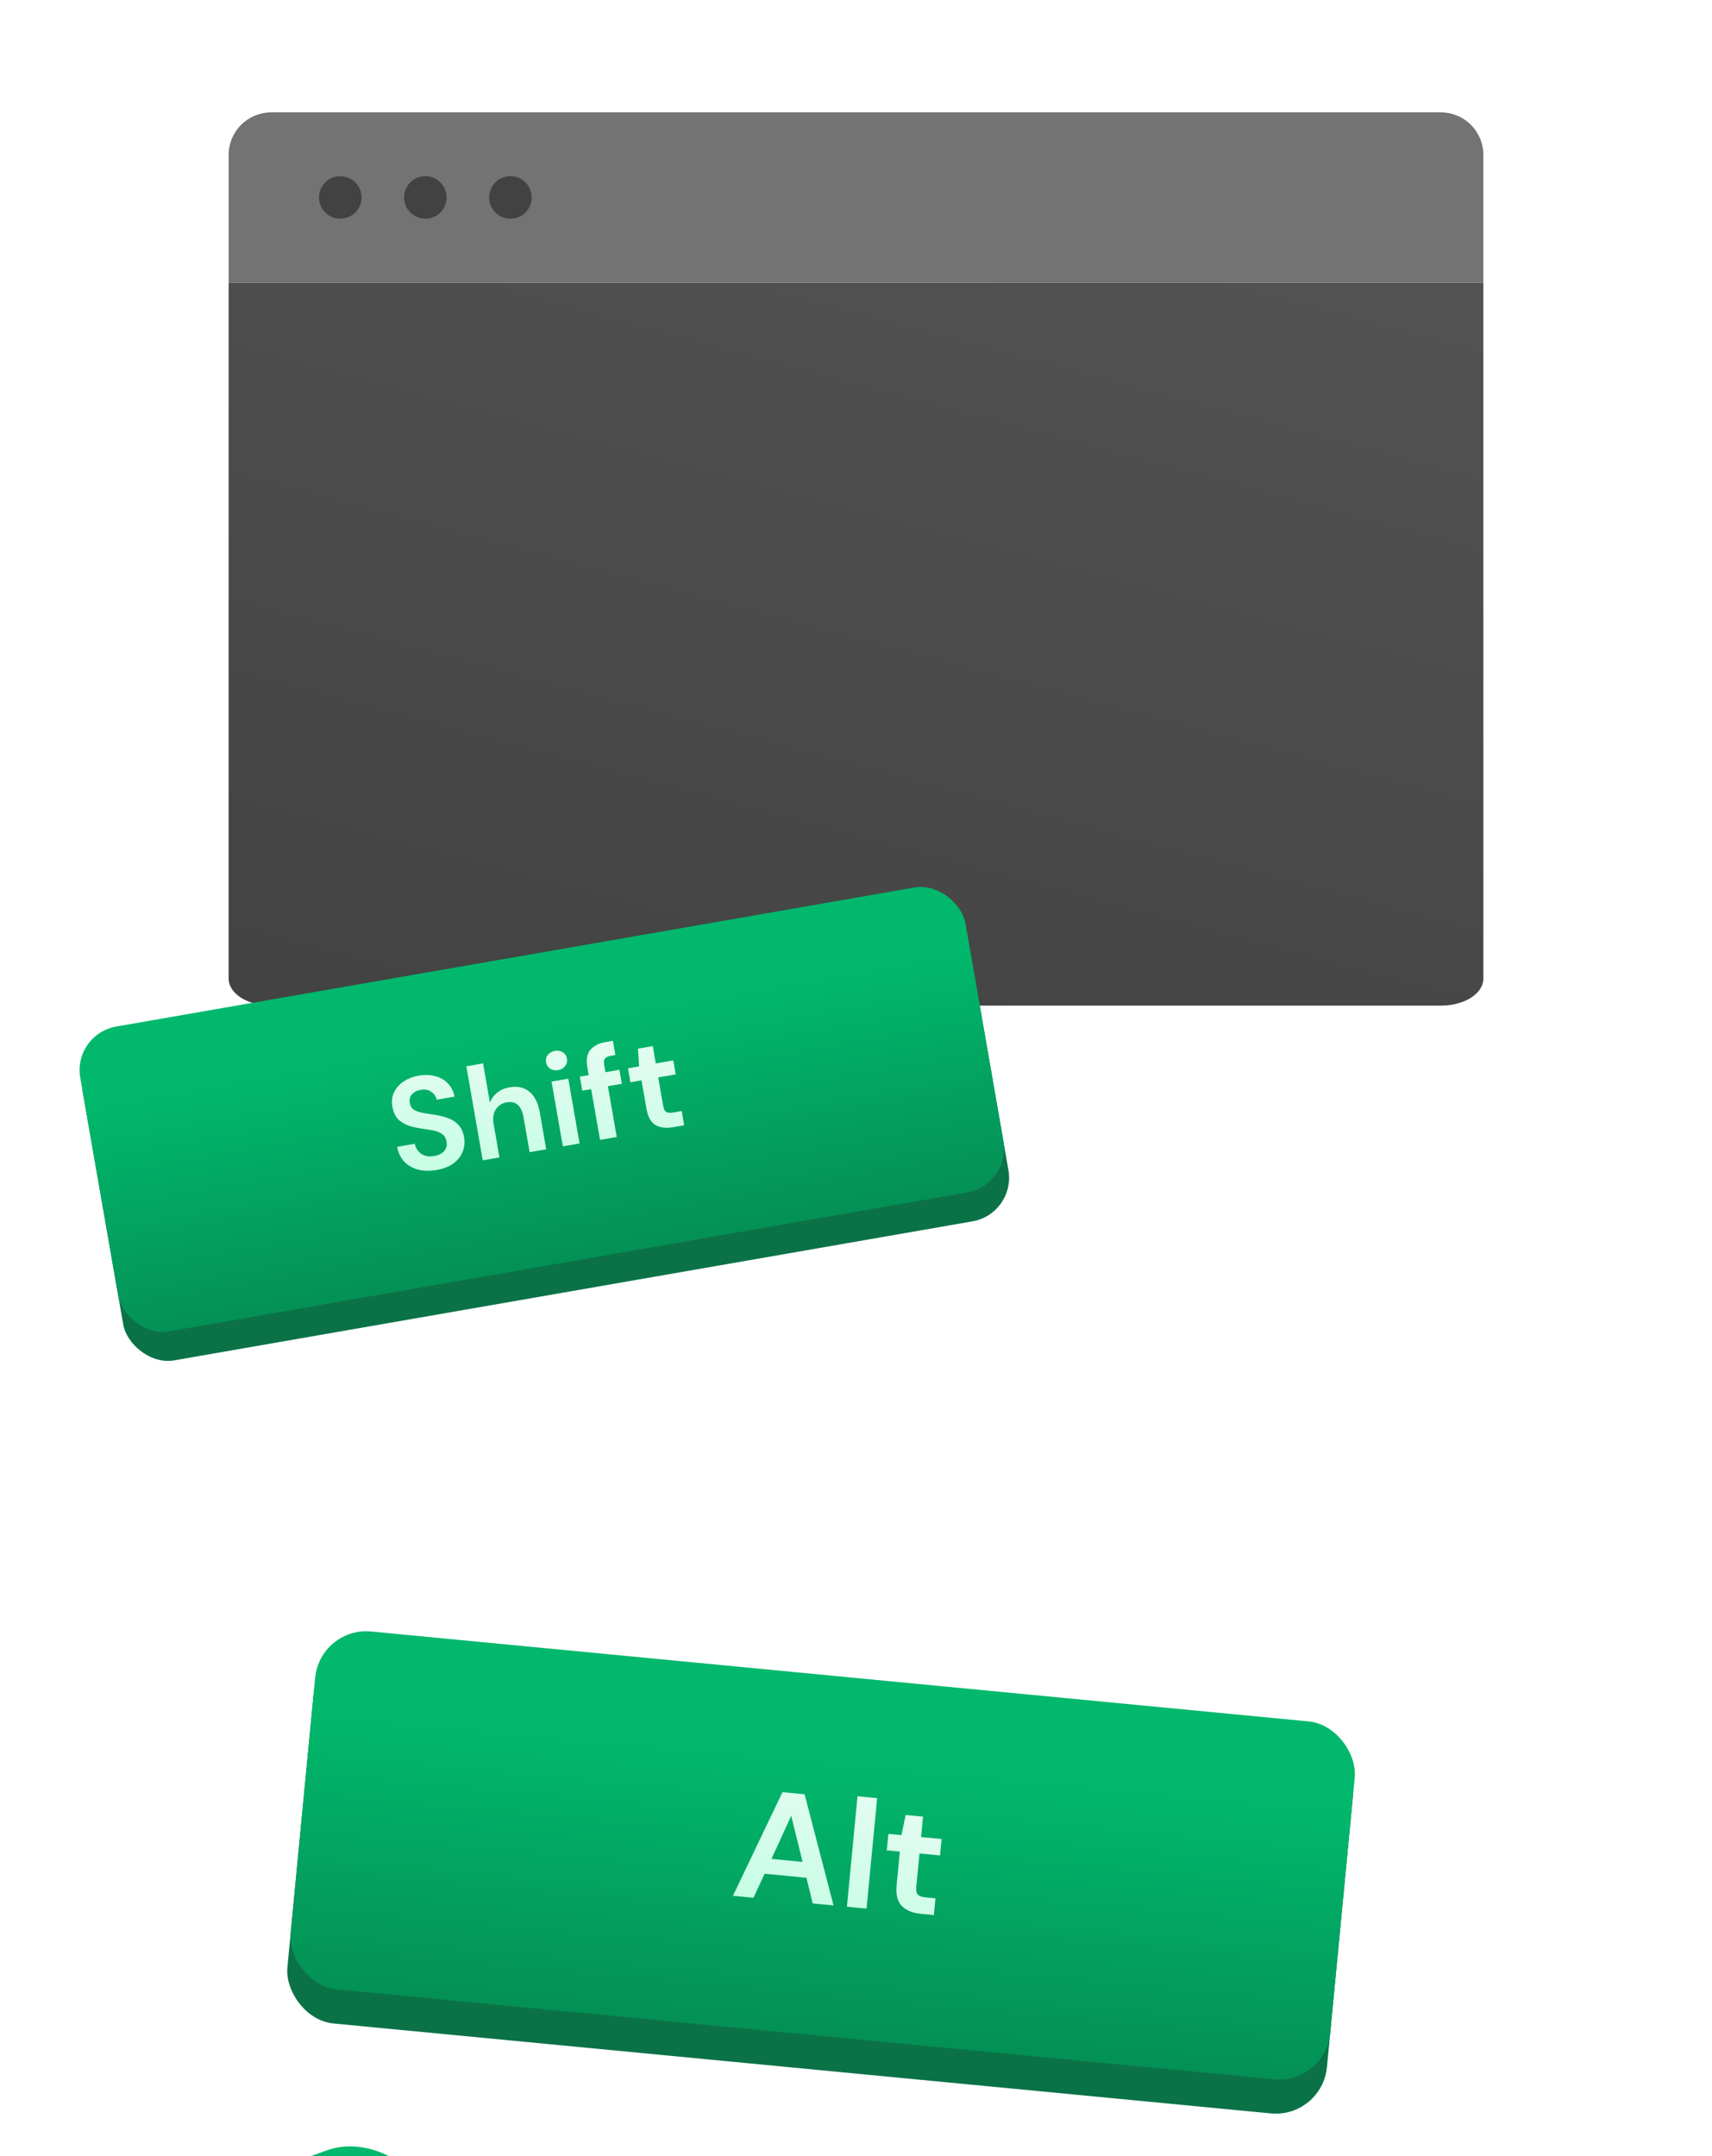 <svg width="320" height="403" viewBox="0 0 320 403" fill="none" xmlns="http://www.w3.org/2000/svg">
<path d="M42.737 52.8H277.262V182.92C277.262 184.254 276.425 185.534 274.934 186.477C273.443 187.42 271.421 187.95 269.312 187.95H50.687C48.579 187.95 46.557 187.42 45.066 186.477C43.575 185.534 42.737 184.254 42.737 182.92V52.8Z" fill="url(#paint0_linear_11471_864)"/>
<path d="M42.737 52.8H277.262V28.95C277.262 26.841 276.425 24.819 274.934 23.328C273.443 21.838 271.421 21 269.312 21H50.687C48.579 21 46.557 21.838 45.066 23.328C43.575 24.819 42.737 26.841 42.737 28.95V52.8Z" fill="#737373"/>
<path d="M91.431 36.9C91.431 36.114 91.664 35.345 92.101 34.692C92.538 34.038 93.159 33.529 93.885 33.228C94.611 32.927 95.41 32.848 96.182 33.001C96.953 33.155 97.661 33.533 98.217 34.089C98.773 34.645 99.151 35.353 99.305 36.124C99.458 36.896 99.379 37.695 99.079 38.421C98.778 39.148 98.268 39.768 97.615 40.205C96.961 40.642 96.192 40.875 95.406 40.875C94.352 40.875 93.341 40.456 92.595 39.711C91.85 38.965 91.431 37.954 91.431 36.9ZM75.531 36.9C75.531 36.114 75.764 35.345 76.201 34.692C76.638 34.038 77.259 33.529 77.985 33.228C78.711 32.927 79.51 32.848 80.282 33.001C81.053 33.155 81.761 33.533 82.317 34.089C82.873 34.645 83.251 35.353 83.405 36.124C83.558 36.896 83.479 37.695 83.178 38.421C82.878 39.148 82.368 39.768 81.715 40.205C81.061 40.642 80.292 40.875 79.506 40.875C78.452 40.875 77.441 40.456 76.695 39.711C75.95 38.965 75.531 37.954 75.531 36.9ZM59.631 36.9C59.631 36.114 59.864 35.345 60.301 34.692C60.738 34.038 61.359 33.529 62.085 33.228C62.811 32.927 63.611 32.848 64.382 33.001C65.153 33.155 65.861 33.533 66.417 34.089C66.973 34.645 67.351 35.353 67.505 36.124C67.658 36.896 67.579 37.695 67.278 38.421C66.978 39.148 66.468 39.768 65.814 40.205C65.161 40.642 64.392 40.875 63.606 40.875C62.552 40.875 61.541 40.456 60.795 39.711C60.05 38.965 59.631 37.954 59.631 36.9Z" fill="#424242"/>
<rect x="14.056" y="195.984" width="167.953" height="60.573" rx="8.26" transform="rotate(-9.878 14.056 195.984)" fill="#0B7248"/>
<rect x="13.584" y="193.272" width="167.953" height="57.82" rx="8.26" transform="rotate(-9.878 13.584 193.272)" fill="url(#paint1_linear_11471_864)"/>
<path d="M81.623 218.664C80.37 218.882 79.226 218.863 78.192 218.607C77.155 218.335 76.291 217.848 75.599 217.147C74.904 216.43 74.447 215.495 74.23 214.342L77.525 213.768C77.697 214.56 78.099 215.186 78.733 215.645C79.38 216.086 80.183 216.223 81.143 216.056C81.974 215.911 82.599 215.601 83.019 215.125C83.436 214.634 83.587 214.054 83.471 213.387C83.349 212.687 83.034 212.18 82.527 211.866C82.035 211.549 81.411 211.331 80.652 211.211C79.893 211.092 79.083 210.965 78.221 210.83C76.823 210.604 75.713 210.193 74.888 209.599C74.08 209.002 73.572 208.11 73.365 206.921C73.173 205.915 73.259 205.012 73.623 204.21C74 203.39 74.585 202.71 75.38 202.169C76.172 201.612 77.129 201.235 78.252 201.04C79.391 200.842 80.427 200.871 81.361 201.127C82.311 201.381 83.093 201.832 83.709 202.479C84.341 203.124 84.761 203.948 84.97 204.951L81.625 205.533C81.504 204.934 81.176 204.446 80.641 204.07C80.119 203.674 79.46 203.546 78.662 203.685C77.976 203.788 77.428 204.059 77.018 204.499C76.622 204.921 76.482 205.465 76.598 206.132C76.697 206.702 76.956 207.126 77.373 207.406C77.788 207.669 78.325 207.86 78.983 207.981C79.641 208.101 80.391 208.222 81.234 208.343C82.131 208.489 82.964 208.696 83.732 208.965C84.5 209.233 85.152 209.656 85.688 210.234C86.222 210.795 86.577 211.58 86.752 212.589C86.908 213.484 86.825 214.354 86.502 215.198C86.18 216.042 85.612 216.778 84.799 217.406C83.984 218.018 82.925 218.437 81.623 218.664ZM90.23 216.863L87.169 199.286L90.294 198.742L91.57 206.065C91.86 205.327 92.315 204.712 92.933 204.218C93.565 203.706 94.329 203.372 95.224 203.216C96.721 202.955 97.959 203.226 98.937 204.028C99.931 204.827 100.587 206.138 100.905 207.961L102.095 214.797L98.994 215.337L97.855 208.794C97.674 207.753 97.323 206.992 96.804 206.512C96.301 206.03 95.601 205.866 94.706 206.022C93.827 206.175 93.149 206.612 92.671 207.333C92.209 208.05 92.074 208.962 92.267 210.069L93.355 216.319L90.23 216.863ZM104.331 199.995C103.762 200.094 103.26 200.005 102.826 199.729C102.409 199.449 102.155 199.049 102.064 198.528C101.973 198.008 102.079 197.553 102.38 197.165C102.695 196.758 103.137 196.505 103.707 196.406C104.276 196.307 104.77 196.397 105.187 196.676C105.618 196.937 105.879 197.327 105.97 197.848C106.061 198.369 105.949 198.833 105.634 199.24C105.335 199.644 104.901 199.896 104.331 199.995ZM105.205 214.255L103.096 202.147L106.221 201.602L108.33 213.711L105.205 214.255ZM112.153 213.045L110.499 203.549L108.839 203.838L108.384 201.226L110.044 200.937L109.798 199.521C109.543 198.056 109.727 196.951 110.352 196.205C110.993 195.456 111.948 194.971 113.218 194.75L114.56 194.516L115.024 197.177L114.169 197.326C113.632 197.419 113.268 197.592 113.077 197.843C112.886 198.094 112.835 198.472 112.923 198.977L113.169 200.393L115.781 199.938L116.236 202.55L113.624 203.005L115.278 212.501L112.153 213.045ZM125.76 210.676C124.49 210.897 123.419 210.765 122.547 210.28C121.674 209.794 121.1 208.762 120.825 207.184L119.907 201.911L117.832 202.272L117.377 199.66L119.452 199.298L119.253 195.988L122.012 195.507L122.577 198.754L125.848 198.185L126.303 200.797L123.032 201.366L123.954 206.664C124.056 207.25 124.249 207.635 124.533 207.821C124.83 207.987 125.288 208.016 125.907 207.909L127.42 207.645L127.884 210.306L125.76 210.676Z" fill="url(#paint2_linear_11471_864)"/>
<g filter="url(#filter0_dddd_11471_864)">
<rect x="105.922" y="219.186" width="195.2" height="70.4" rx="9.6" transform="rotate(5.479 105.922 219.186)" fill="#0B7248"/>
<rect x="106.227" y="216" width="195.2" height="67.2" rx="9.6" transform="rotate(5.479 106.227 216)" fill="url(#paint3_linear_11471_864)"/>
<path d="M183.397 266.311L192.661 246.947L196.789 247.343L202.204 268.115L198.305 267.741L197.145 262.943L189.318 262.192L187.239 266.68L183.397 266.311ZM190.597 259.422L196.416 259.98L194.292 251.357L190.597 259.422ZM204.703 268.355L206.682 247.714L210.352 248.066L208.372 268.707L204.703 268.355ZM218.457 269.674C216.967 269.531 215.807 269.054 214.978 268.241C214.15 267.429 213.824 266.096 214.002 264.242L214.596 258.049L212.159 257.816L212.454 254.748L214.89 254.982L215.686 251.21L218.926 251.521L218.56 255.334L222.401 255.702L222.107 258.77L218.266 258.401L217.669 264.622C217.603 265.31 217.7 265.802 217.961 266.097C218.243 266.375 218.748 266.548 219.474 266.618L221.251 266.789L220.952 269.913L218.457 269.674Z" fill="url(#paint4_linear_11471_864)"/>
</g>
<g filter="url(#filter1_ddddd_11471_864)">
<rect x="136.538" y="106.047" width="104.975" height="109.973" rx="14.996" transform="rotate(-19.909 136.538 106.047)" fill="#0B7248"/>
<rect x="134.835" y="101.347" width="104.975" height="104.975" rx="14.996" transform="rotate(-19.909 134.835 101.347)" fill="url(#paint5_linear_11471_864)"/>
<rect x="140.8" y="105.649" width="94.114" height="94.114" rx="12.8" transform="rotate(-19.909 140.8 105.649)" fill="url(#paint6_linear_11471_864)"/>
<rect x="148.467" y="108.377" width="83.433" height="83.433" rx="9.291" transform="rotate(-19.909 148.467 108.377)" fill="url(#paint7_linear_11471_864)"/>
<path d="M208.857 144.77C205.868 145.853 203.072 146.148 200.469 145.655C197.856 145.134 195.558 143.941 193.575 142.075C191.581 140.182 190.038 137.726 188.945 134.709C187.852 131.691 187.465 128.817 187.784 126.086C188.102 123.355 189.098 120.952 190.772 118.879C192.445 116.806 194.777 115.228 197.766 114.145C201.319 112.858 204.545 112.694 207.445 113.654C210.362 114.575 212.68 116.527 214.398 119.509L208.434 121.669C207.485 120.195 206.241 119.226 204.701 118.762C203.18 118.261 201.432 118.367 199.458 119.082C196.723 120.073 194.917 121.78 194.04 124.203C193.163 126.626 193.312 129.459 194.486 132.702C195.661 135.945 197.36 138.216 199.586 139.516C201.8 140.787 204.276 140.927 207.011 139.936C208.985 139.221 210.411 138.227 211.289 136.952C212.185 135.638 212.541 134.154 212.356 132.498L218.32 130.338C218.859 133.588 218.298 136.487 216.637 139.034C215.004 141.571 212.411 143.483 208.857 144.77Z" fill="url(#paint8_linear_11471_864)"/>
</g>
<defs>
<filter id="filter0_dddd_11471_864" x="55.272" y="212.072" width="250.791" height="162.157" filterUnits="userSpaceOnUse" color-interpolation-filters="sRGB">
<feFlood flood-opacity="0" result="BackgroundImageFix"/>
<feColorMatrix in="SourceAlpha" type="matrix" values="0 0 0 0 0 0 0 0 0 0 0 0 0 0 0 0 0 0 127 0" result="hardAlpha"/>
<feOffset dx="-1.6" dy="3.2"/>
<feGaussianBlur stdDeviation="4"/>
<feColorMatrix type="matrix" values="0 0 0 0 0.047 0 0 0 0 0.361 0 0 0 0 0.239 0 0 0 0.1 0"/>
<feBlend mode="normal" in2="BackgroundImageFix" result="effect1_dropShadow_11471_864"/>
<feColorMatrix in="SourceAlpha" type="matrix" values="0 0 0 0 0 0 0 0 0 0 0 0 0 0 0 0 0 0 127 0" result="hardAlpha"/>
<feOffset dx="-6.4" dy="11.2"/>
<feGaussianBlur stdDeviation="6.4"/>
<feColorMatrix type="matrix" values="0 0 0 0 0.047 0 0 0 0 0.361 0 0 0 0 0.239 0 0 0 0.09 0"/>
<feBlend mode="normal" in2="effect1_dropShadow_11471_864" result="effect2_dropShadow_11471_864"/>
<feColorMatrix in="SourceAlpha" type="matrix" values="0 0 0 0 0 0 0 0 0 0 0 0 0 0 0 0 0 0 127 0" result="hardAlpha"/>
<feOffset dx="-14.4" dy="27.2"/>
<feGaussianBlur stdDeviation="8.8"/>
<feColorMatrix type="matrix" values="0 0 0 0 0.047 0 0 0 0 0.361 0 0 0 0 0.239 0 0 0 0.05 0"/>
<feBlend mode="normal" in2="effect2_dropShadow_11471_864" result="effect3_dropShadow_11471_864"/>
<feColorMatrix in="SourceAlpha" type="matrix" values="0 0 0 0 0 0 0 0 0 0 0 0 0 0 0 0 0 0 127 0" result="hardAlpha"/>
<feOffset dx="-24" dy="46.4"/>
<feGaussianBlur stdDeviation="10.4"/>
<feColorMatrix type="matrix" values="0 0 0 0 0.047 0 0 0 0 0.361 0 0 0 0 0.239 0 0 0 0.01 0"/>
<feBlend mode="normal" in2="effect3_dropShadow_11471_864" result="effect4_dropShadow_11471_864"/>
<feBlend mode="normal" in="SourceGraphic" in2="effect4_dropShadow_11471_864" result="shape"/>
</filter>
<filter id="filter1_ddddd_11471_864" x="20.642" y="61.807" width="263.839" height="340.235" filterUnits="userSpaceOnUse" color-interpolation-filters="sRGB">
<feFlood flood-opacity="0" result="BackgroundImageFix"/>
<feColorMatrix in="SourceAlpha" type="matrix" values="0 0 0 0 0 0 0 0 0 0 0 0 0 0 0 0 0 0 127 0" result="hardAlpha"/>
<feOffset dx="-3.2" dy="6.4"/>
<feGaussianBlur stdDeviation="7.2"/>
<feColorMatrix type="matrix" values="0 0 0 0 0.047 0 0 0 0 0.173 0 0 0 0 0.125 0 0 0 0.42 0"/>
<feBlend mode="normal" in2="BackgroundImageFix" result="effect1_dropShadow_11471_864"/>
<feColorMatrix in="SourceAlpha" type="matrix" values="0 0 0 0 0 0 0 0 0 0 0 0 0 0 0 0 0 0 127 0" result="hardAlpha"/>
<feOffset dx="-11.2" dy="24"/>
<feGaussianBlur stdDeviation="13.6"/>
<feColorMatrix type="matrix" values="0 0 0 0 0.047 0 0 0 0 0.173 0 0 0 0 0.125 0 0 0 0.36 0"/>
<feBlend mode="normal" in2="effect1_dropShadow_11471_864" result="effect2_dropShadow_11471_864"/>
<feColorMatrix in="SourceAlpha" type="matrix" values="0 0 0 0 0 0 0 0 0 0 0 0 0 0 0 0 0 0 127 0" result="hardAlpha"/>
<feOffset dx="-25.6" dy="54.4"/>
<feGaussianBlur stdDeviation="17.6"/>
<feColorMatrix type="matrix" values="0 0 0 0 0.047 0 0 0 0 0.173 0 0 0 0 0.125 0 0 0 0.21 0"/>
<feBlend mode="normal" in2="effect2_dropShadow_11471_864" result="effect3_dropShadow_11471_864"/>
<feColorMatrix in="SourceAlpha" type="matrix" values="0 0 0 0 0 0 0 0 0 0 0 0 0 0 0 0 0 0 127 0" result="hardAlpha"/>
<feOffset dx="-46.4" dy="96"/>
<feGaussianBlur stdDeviation="21.6"/>
<feColorMatrix type="matrix" values="0 0 0 0 0.047 0 0 0 0 0.173 0 0 0 0 0.125 0 0 0 0.06 0"/>
<feBlend mode="normal" in2="effect3_dropShadow_11471_864" result="effect4_dropShadow_11471_864"/>
<feColorMatrix in="SourceAlpha" type="matrix" values="0 0 0 0 0 0 0 0 0 0 0 0 0 0 0 0 0 0 127 0" result="hardAlpha"/>
<feOffset dx="-72" dy="150.4"/>
<feGaussianBlur stdDeviation="23.2"/>
<feColorMatrix type="matrix" values="0 0 0 0 0.047 0 0 0 0 0.173 0 0 0 0 0.125 0 0 0 0.01 0"/>
<feBlend mode="normal" in2="effect4_dropShadow_11471_864" result="effect5_dropShadow_11471_864"/>
<feBlend mode="normal" in="SourceGraphic" in2="effect5_dropShadow_11471_864" result="shape"/>
</filter>
<linearGradient id="paint0_linear_11471_864" x1="74.024" y1="199.275" x2="122.032" y2="18.765" gradientUnits="userSpaceOnUse">
<stop stop-color="#424242"/>
<stop offset="1" stop-color="#525252"/>
</linearGradient>
<linearGradient id="paint1_linear_11471_864" x1="62.899" y1="267.568" x2="62.719" y2="203.734" gradientUnits="userSpaceOnUse">
<stop offset="0.095" stop-color="#058751"/>
<stop offset="0.955" stop-color="#01B86C"/>
</linearGradient>
<linearGradient id="paint2_linear_11471_864" x1="90.532" y1="233.782" x2="89.225" y2="179.101" gradientUnits="userSpaceOnUse">
<stop stop-color="#B2FFDD"/>
<stop offset="1" stop-color="#FAFAFA"/>
</linearGradient>
<linearGradient id="paint3_linear_11471_864" x1="163.542" y1="302.35" x2="163.334" y2="228.16" gradientUnits="userSpaceOnUse">
<stop offset="0.095" stop-color="#058751"/>
<stop offset="0.955" stop-color="#01B86C"/>
</linearGradient>
<linearGradient id="paint4_linear_11471_864" x1="190.702" y1="286.389" x2="211.174" y2="227.436" gradientUnits="userSpaceOnUse">
<stop stop-color="#B2FFDD"/>
<stop offset="1" stop-color="#FAFAFA"/>
</linearGradient>
<linearGradient id="paint5_linear_11471_864" x1="165.658" y1="236.235" x2="164.71" y2="120.348" gradientUnits="userSpaceOnUse">
<stop offset="0.095" stop-color="#058751"/>
<stop offset="0.955" stop-color="#01B86C"/>
</linearGradient>
<linearGradient id="paint6_linear_11471_864" x1="211.599" y1="208.746" x2="156.59" y2="100.753" gradientUnits="userSpaceOnUse">
<stop stop-color="#01B86C"/>
<stop offset="0.323" stop-color="#058751"/>
<stop offset="1" stop-color="#01B86C"/>
</linearGradient>
<linearGradient id="paint7_linear_11471_864" x1="198.669" y1="186.571" x2="165.104" y2="152.81" gradientUnits="userSpaceOnUse">
<stop stop-color="#0B5C3C"/>
<stop offset="1" stop-color="#0A7147"/>
</linearGradient>
<linearGradient id="paint8_linear_11471_864" x1="210.667" y1="176.043" x2="217.174" y2="85.003" gradientUnits="userSpaceOnUse">
<stop stop-color="#B2FFDD"/>
<stop offset="1" stop-color="#FAFAFA"/>
</linearGradient>
</defs>
</svg>
